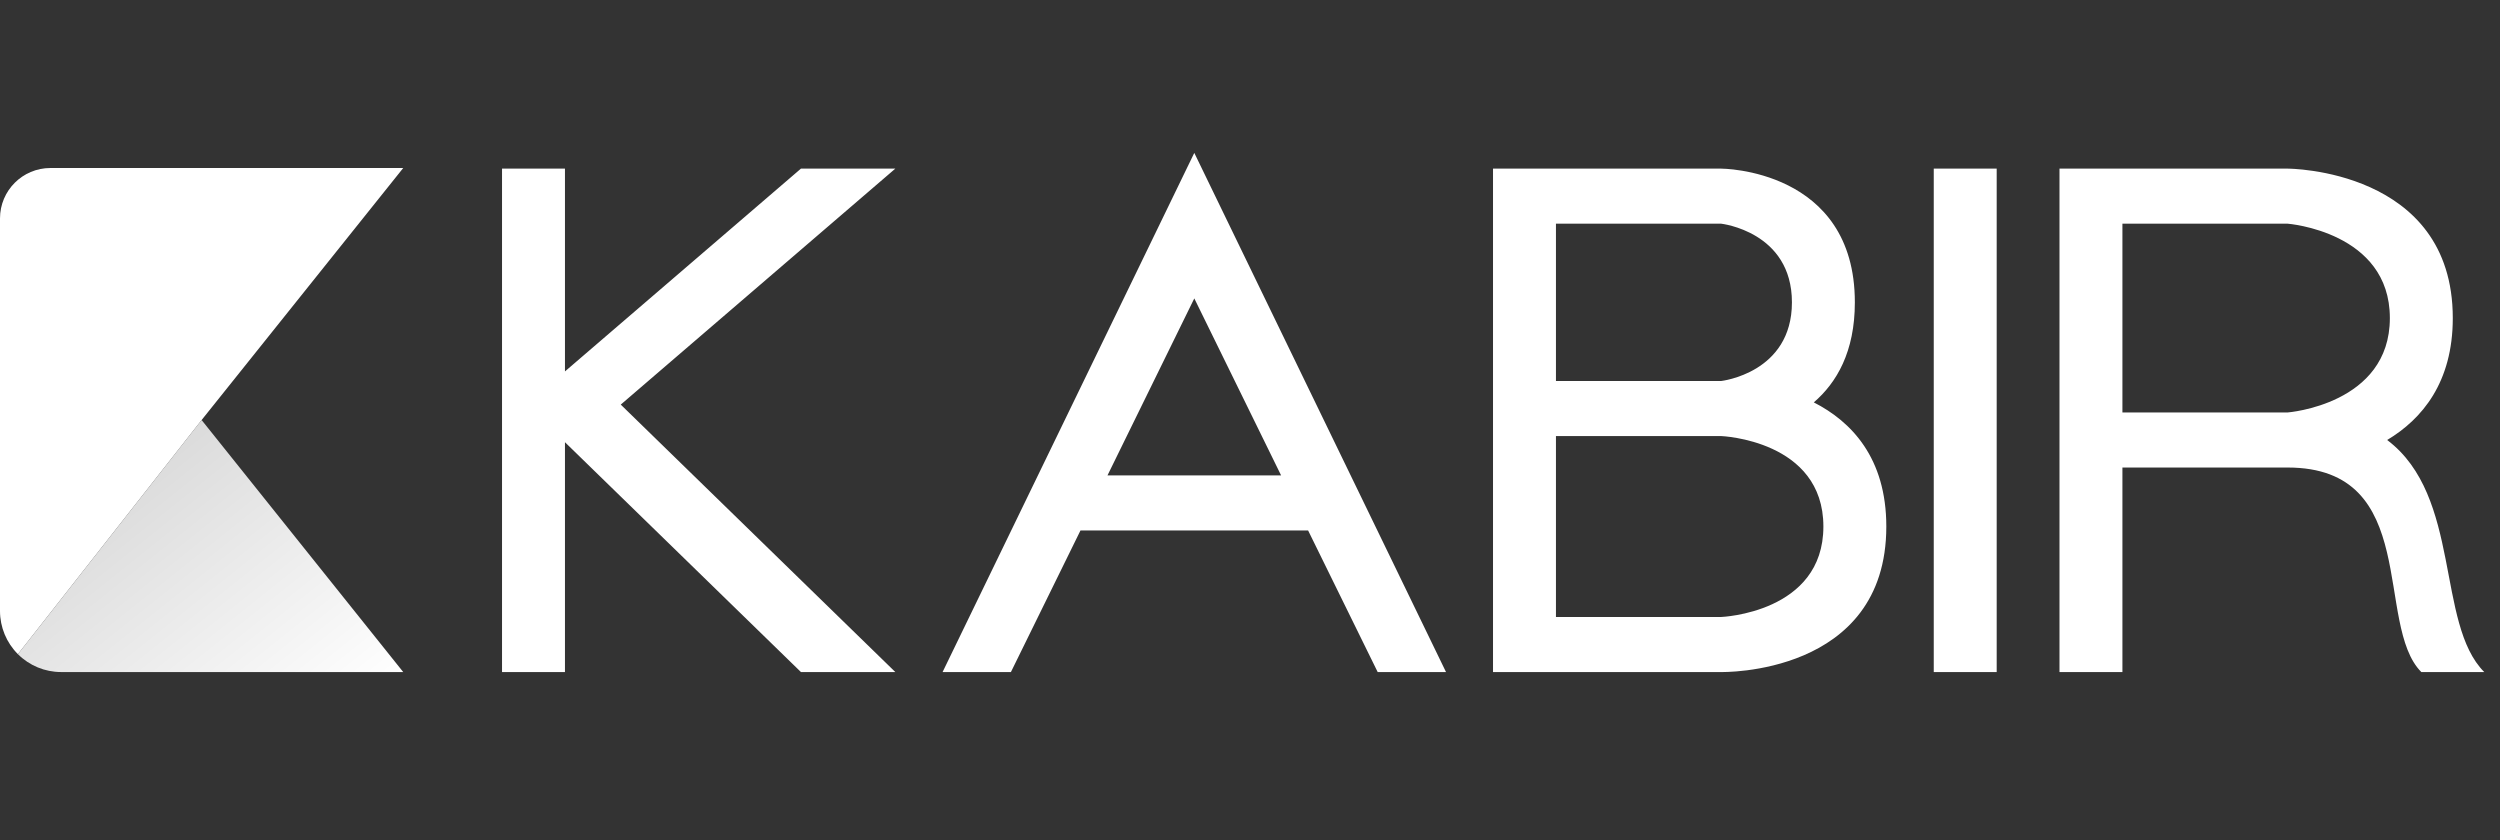 <svg width="372" height="125" viewBox="0 0 372 125" fill="none" xmlns="http://www.w3.org/2000/svg">
<rect x="0" y="0" width="372" height="125" fill="#333333" stroke="none"/>
<path d="M74.702 25.091V100H84.066V65.801L119.18 100H133.225L92.369 60.205L133.225 25.091H119.18L84.066 55.267V25.091H74.702ZM177.711 44.403L160.776 78.932H155.839V70.739H199.365V78.932H194.646L177.711 44.403ZM140.257 100L177.711 22.75L215.166 100H204.998L194.646 78.932H160.776L150.425 100H140.257ZM222.161 25.091V100H256.104C256.104 100 280.684 100.585 280.684 78.347C280.684 68.142 275.49 62.728 269.894 59.875C273.296 56.949 276.002 52.341 276.002 44.989C276.002 25.091 256.104 25.091 256.104 25.091H222.161ZM231.525 91.807V64.886H256.104C256.104 64.886 271.32 65.472 271.32 78.347C271.32 91.222 256.104 91.807 256.104 91.807H231.525ZM231.525 56.693V33.284H256.104C256.104 33.284 266.639 34.455 266.639 44.989C266.639 55.523 256.104 56.693 256.104 56.693H231.525ZM287.743 25.091V100H297.107V25.091H287.743ZM306.452 25.091V100H315.816V69.568H340.396C360.293 69.568 353.271 92.977 360.293 100H369.657C362.451 92.794 366.328 73.848 355.209 65.472C360.403 62.363 364.975 56.913 364.975 47.33C364.975 25.091 340.396 25.091 340.396 25.091H306.452ZM315.816 61.375V33.284H340.396C340.396 33.284 355.611 34.455 355.611 47.33C355.611 60.205 340.396 61.375 340.396 61.375H315.816Z" fill="white"/>
<path d="M60 100L30 62.5L2.663 97.338C4.367 99.042 6.679 100 9.09 100H60Z" fill="url(#paint0_linear_375_9)"/>
<path fill-rule="evenodd" clip-rule="evenodd" d="M60 25H7.5C3.358 25 0 28.358 0 32.5V90.91C0 93.321 0.958 95.633 2.663 97.338L30 62.5L60 25Z" fill="white"/>
<defs>
<linearGradient id="paint0_linear_375_9" x1="60" y1="100" x2="30" y2="62.5" gradientUnits="userSpaceOnUse">
<stop stop-color="white"/>
<stop offset="1" stop-color="#DBDBDB"/>
</linearGradient>
</defs>
</svg>
